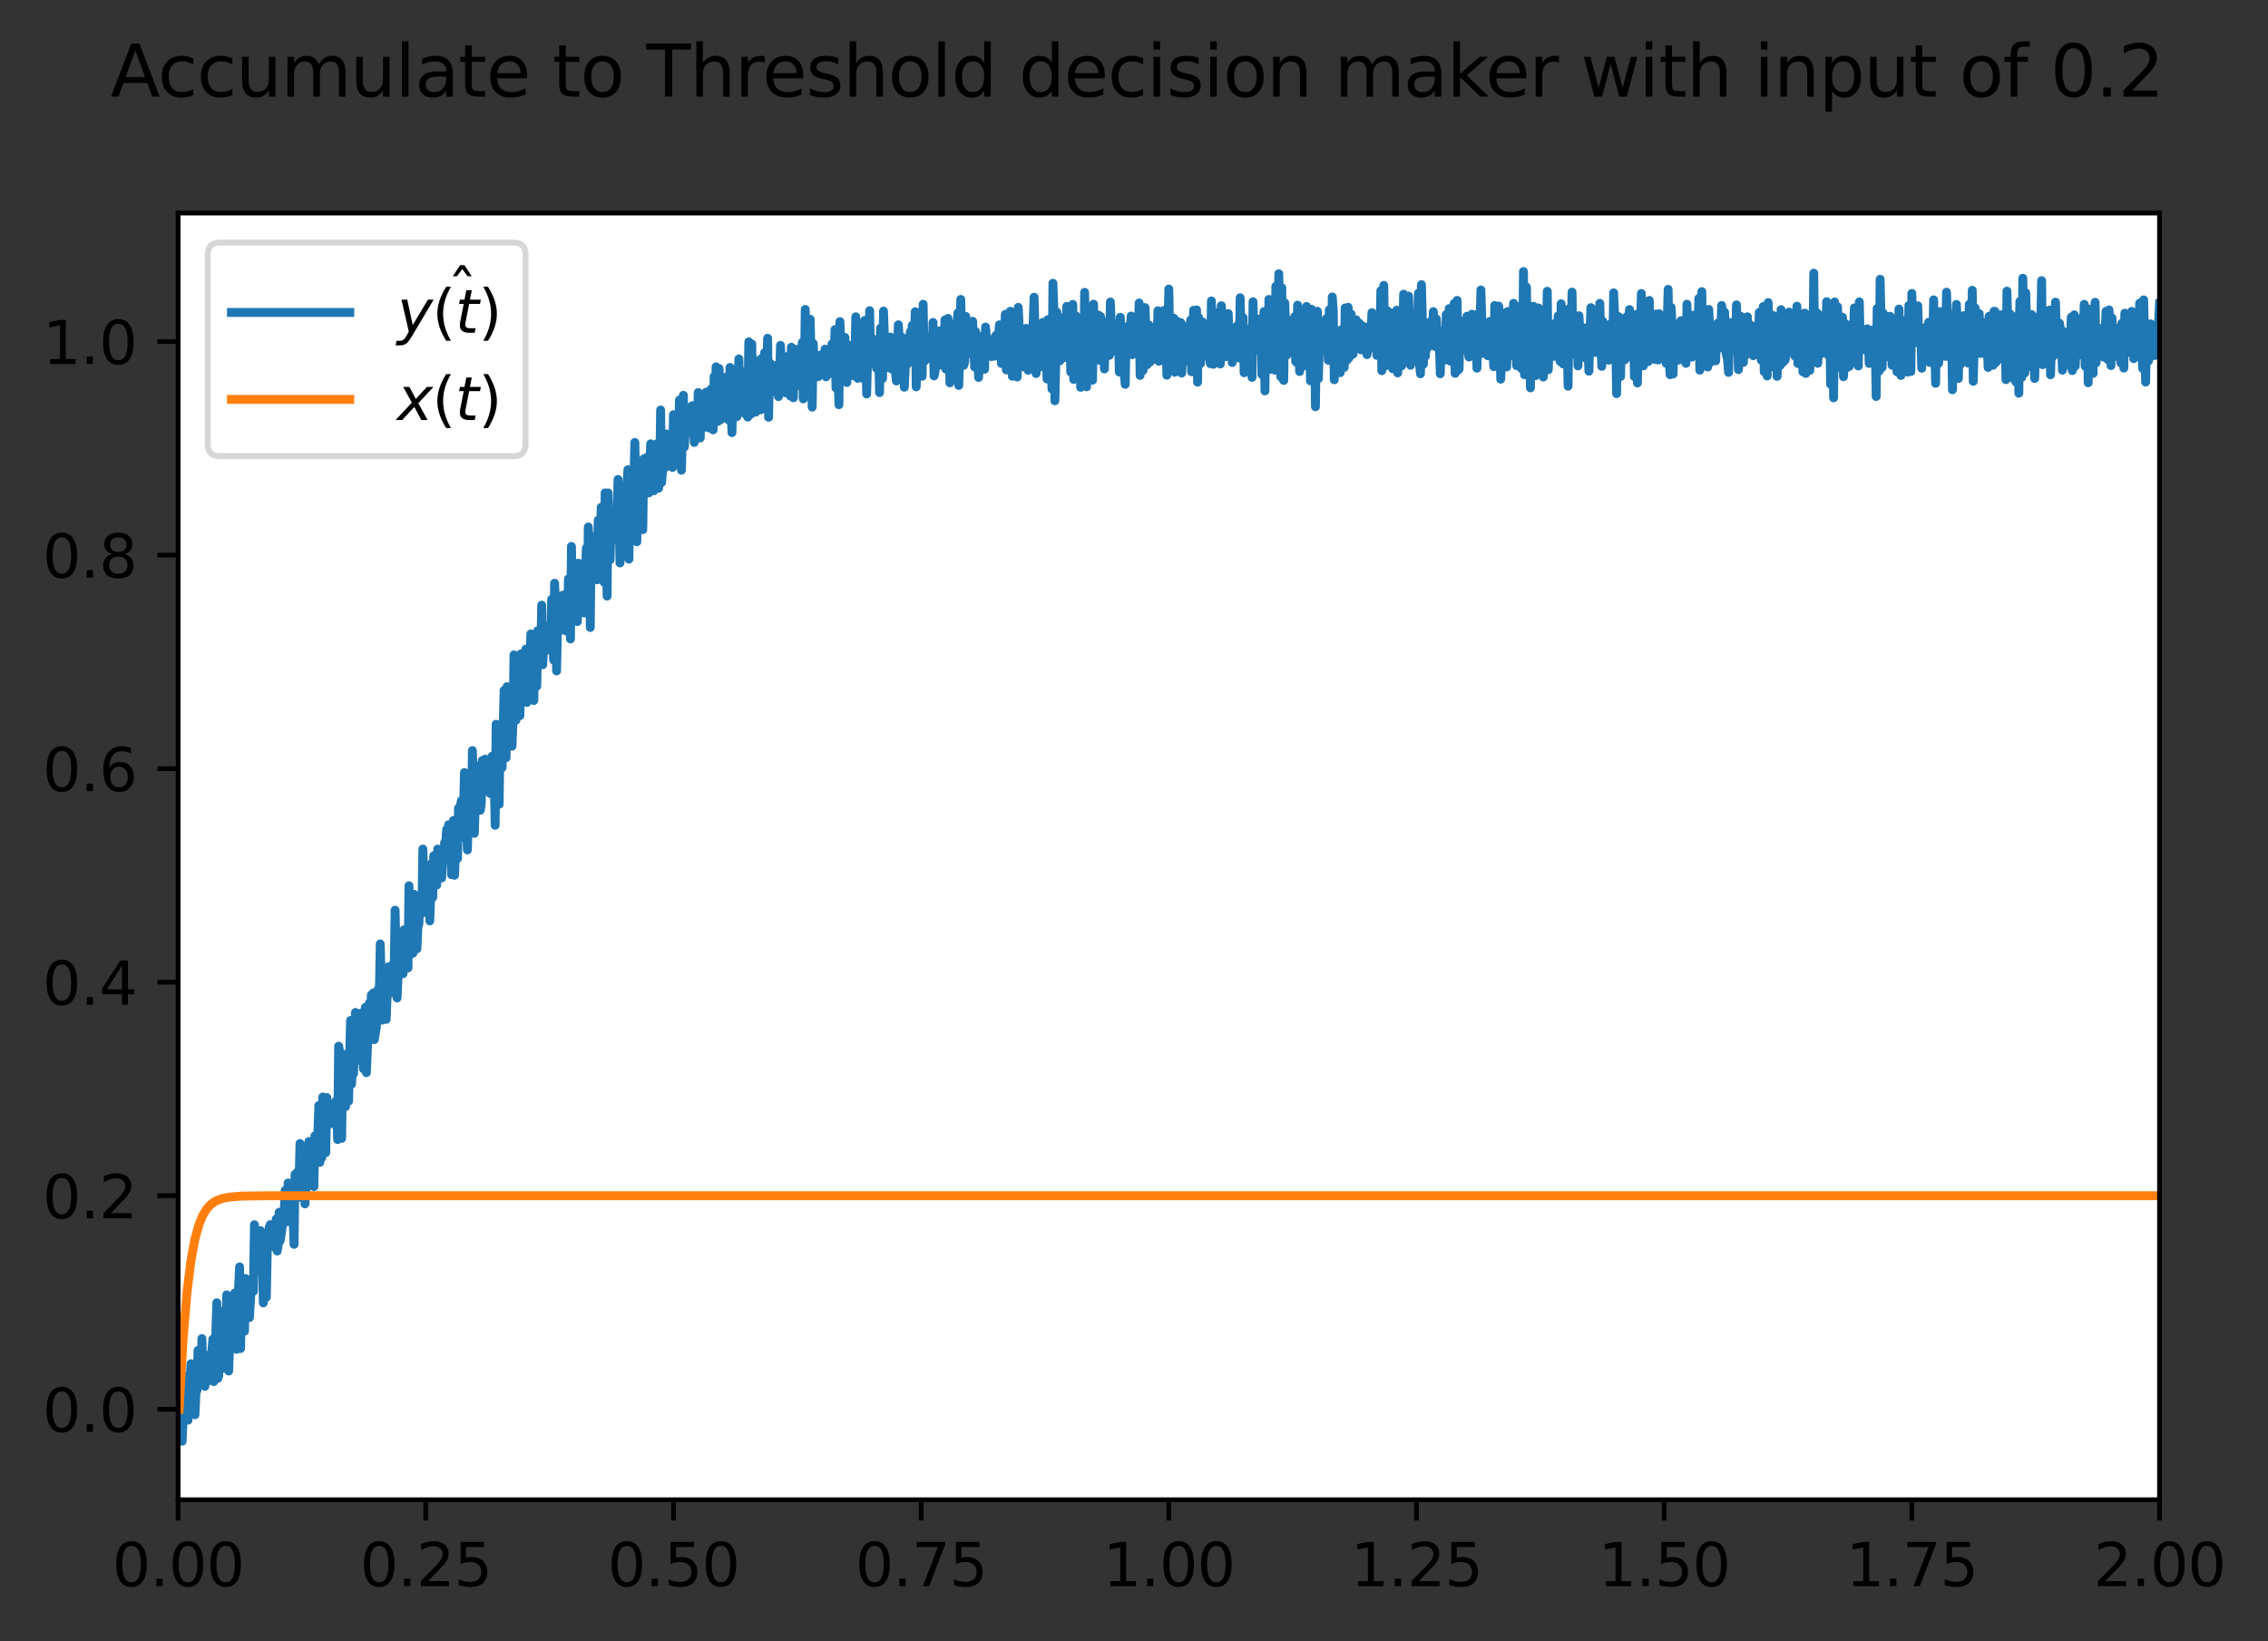 <?xml version="1.0" encoding="utf-8" standalone="no"?>
<!DOCTYPE svg PUBLIC "-//W3C//DTD SVG 1.1//EN"
  "http://www.w3.org/Graphics/SVG/1.1/DTD/svg11.dtd">
<svg xmlns:xlink="http://www.w3.org/1999/xlink" width="383.236pt" height="277.318pt" viewBox="0 0 383.236 277.318" xmlns="http://www.w3.org/2000/svg" version="1.1">
 <rect x="0" y="0" width="383.236" height="277.318" fill="#333333" stroke="none"/>
 <defs>
  <style type="text/css">*{stroke-linejoin: round; stroke-linecap: butt}</style>
 </defs>
 <g id="figure_1">
  <g id="patch_1">
   <path d="M 0 277.318 
L 383.236 277.318 
L 383.236 0 
L 0 0 
L 0 277.318 
z
" style="fill: none"/>
  </g>
  <g id="axes_1">
   <g id="patch_2">
    <path d="M 30.103 253.44 
L 364.903 253.44 
L 364.903 36 
L 30.103 36 
z
" style="fill: #ffffff"/>
   </g>
   <g id="matplotlib.axis_1">
    <g id="xtick_1">
     <g id="line2d_1">
      <defs>
       <path id="mba3df9404a" d="M 0 0 
L 0 3.5 
" style="stroke: #000000; stroke-width: 0.8"/>
      </defs>
      <g>
       <use xlink:href="#mba3df9404a" x="30.103" y="253.44" style="stroke: #000000; stroke-width: 0.8"/>
      </g>
     </g>
     <g id="text_1">
      <!-- 0.00 -->
      <g transform="translate(18.97 268.038) scale(0.1 -0.1)">
       <defs>
        <path id="DejaVuSans-30" d="M 2034 4250 
Q 1547 4250 1301 3770 
Q 1056 3291 1056 2328 
Q 1056 1369 1301 889 
Q 1547 409 2034 409 
Q 2525 409 2770 889 
Q 3016 1369 3016 2328 
Q 3016 3291 2770 3770 
Q 2525 4250 2034 4250 
z
M 2034 4750 
Q 2819 4750 3233 4129 
Q 3647 3509 3647 2328 
Q 3647 1150 3233 529 
Q 2819 -91 2034 -91 
Q 1250 -91 836 529 
Q 422 1150 422 2328 
Q 422 3509 836 4129 
Q 1250 4750 2034 4750 
z
" transform="scale(0.016)"/>
        <path id="DejaVuSans-2e" d="M 684 794 
L 1344 794 
L 1344 0 
L 684 0 
L 684 794 
z
" transform="scale(0.016)"/>
       </defs>
       <use xlink:href="#DejaVuSans-30"/>
       <use xlink:href="#DejaVuSans-2e" x="63.623"/>
       <use xlink:href="#DejaVuSans-30" x="95.41"/>
       <use xlink:href="#DejaVuSans-30" x="159.033"/>
      </g>
     </g>
    </g>
    <g id="xtick_2">
     <g id="line2d_2">
      <g>
       <use xlink:href="#mba3df9404a" x="71.953" y="253.44" style="stroke: #000000; stroke-width: 0.8"/>
      </g>
     </g>
     <g id="text_2">
      <!-- 0.25 -->
      <g transform="translate(60.82 268.038) scale(0.1 -0.1)">
       <defs>
        <path id="DejaVuSans-32" d="M 1228 531 
L 3431 531 
L 3431 0 
L 469 0 
L 469 531 
Q 828 903 1448 1529 
Q 2069 2156 2228 2338 
Q 2531 2678 2651 2914 
Q 2772 3150 2772 3378 
Q 2772 3750 2511 3984 
Q 2250 4219 1831 4219 
Q 1534 4219 1204 4116 
Q 875 4013 500 3803 
L 500 4441 
Q 881 4594 1212 4672 
Q 1544 4750 1819 4750 
Q 2544 4750 2975 4387 
Q 3406 4025 3406 3419 
Q 3406 3131 3298 2873 
Q 3191 2616 2906 2266 
Q 2828 2175 2409 1742 
Q 1991 1309 1228 531 
z
" transform="scale(0.016)"/>
        <path id="DejaVuSans-35" d="M 691 4666 
L 3169 4666 
L 3169 4134 
L 1269 4134 
L 1269 2991 
Q 1406 3038 1543 3061 
Q 1681 3084 1819 3084 
Q 2600 3084 3056 2656 
Q 3513 2228 3513 1497 
Q 3513 744 3044 326 
Q 2575 -91 1722 -91 
Q 1428 -91 1123 -41 
Q 819 9 494 109 
L 494 744 
Q 775 591 1075 516 
Q 1375 441 1709 441 
Q 2250 441 2565 725 
Q 2881 1009 2881 1497 
Q 2881 1984 2565 2268 
Q 2250 2553 1709 2553 
Q 1456 2553 1204 2497 
Q 953 2441 691 2322 
L 691 4666 
z
" transform="scale(0.016)"/>
       </defs>
       <use xlink:href="#DejaVuSans-30"/>
       <use xlink:href="#DejaVuSans-2e" x="63.623"/>
       <use xlink:href="#DejaVuSans-32" x="95.41"/>
       <use xlink:href="#DejaVuSans-35" x="159.033"/>
      </g>
     </g>
    </g>
    <g id="xtick_3">
     <g id="line2d_3">
      <g>
       <use xlink:href="#mba3df9404a" x="113.803" y="253.44" style="stroke: #000000; stroke-width: 0.8"/>
      </g>
     </g>
     <g id="text_3">
      <!-- 0.50 -->
      <g transform="translate(102.67 268.038) scale(0.1 -0.1)">
       <use xlink:href="#DejaVuSans-30"/>
       <use xlink:href="#DejaVuSans-2e" x="63.623"/>
       <use xlink:href="#DejaVuSans-35" x="95.41"/>
       <use xlink:href="#DejaVuSans-30" x="159.033"/>
      </g>
     </g>
    </g>
    <g id="xtick_4">
     <g id="line2d_4">
      <g>
       <use xlink:href="#mba3df9404a" x="155.653" y="253.44" style="stroke: #000000; stroke-width: 0.8"/>
      </g>
     </g>
     <g id="text_4">
      <!-- 0.75 -->
      <g transform="translate(144.52 268.038) scale(0.1 -0.1)">
       <defs>
        <path id="DejaVuSans-37" d="M 525 4666 
L 3525 4666 
L 3525 4397 
L 1831 0 
L 1172 0 
L 2766 4134 
L 525 4134 
L 525 4666 
z
" transform="scale(0.016)"/>
       </defs>
       <use xlink:href="#DejaVuSans-30"/>
       <use xlink:href="#DejaVuSans-2e" x="63.623"/>
       <use xlink:href="#DejaVuSans-37" x="95.41"/>
       <use xlink:href="#DejaVuSans-35" x="159.033"/>
      </g>
     </g>
    </g>
    <g id="xtick_5">
     <g id="line2d_5">
      <g>
       <use xlink:href="#mba3df9404a" x="197.503" y="253.44" style="stroke: #000000; stroke-width: 0.8"/>
      </g>
     </g>
     <g id="text_5">
      <!-- 1.00 -->
      <g transform="translate(186.37 268.038) scale(0.1 -0.1)">
       <defs>
        <path id="DejaVuSans-31" d="M 794 531 
L 1825 531 
L 1825 4091 
L 703 3866 
L 703 4441 
L 1819 4666 
L 2450 4666 
L 2450 531 
L 3481 531 
L 3481 0 
L 794 0 
L 794 531 
z
" transform="scale(0.016)"/>
       </defs>
       <use xlink:href="#DejaVuSans-31"/>
       <use xlink:href="#DejaVuSans-2e" x="63.623"/>
       <use xlink:href="#DejaVuSans-30" x="95.41"/>
       <use xlink:href="#DejaVuSans-30" x="159.033"/>
      </g>
     </g>
    </g>
    <g id="xtick_6">
     <g id="line2d_6">
      <g>
       <use xlink:href="#mba3df9404a" x="239.353" y="253.44" style="stroke: #000000; stroke-width: 0.8"/>
      </g>
     </g>
     <g id="text_6">
      <!-- 1.25 -->
      <g transform="translate(228.22 268.038) scale(0.1 -0.1)">
       <use xlink:href="#DejaVuSans-31"/>
       <use xlink:href="#DejaVuSans-2e" x="63.623"/>
       <use xlink:href="#DejaVuSans-32" x="95.41"/>
       <use xlink:href="#DejaVuSans-35" x="159.033"/>
      </g>
     </g>
    </g>
    <g id="xtick_7">
     <g id="line2d_7">
      <g>
       <use xlink:href="#mba3df9404a" x="281.203" y="253.44" style="stroke: #000000; stroke-width: 0.8"/>
      </g>
     </g>
     <g id="text_7">
      <!-- 1.50 -->
      <g transform="translate(270.07 268.038) scale(0.1 -0.1)">
       <use xlink:href="#DejaVuSans-31"/>
       <use xlink:href="#DejaVuSans-2e" x="63.623"/>
       <use xlink:href="#DejaVuSans-35" x="95.41"/>
       <use xlink:href="#DejaVuSans-30" x="159.033"/>
      </g>
     </g>
    </g>
    <g id="xtick_8">
     <g id="line2d_8">
      <g>
       <use xlink:href="#mba3df9404a" x="323.053" y="253.44" style="stroke: #000000; stroke-width: 0.8"/>
      </g>
     </g>
     <g id="text_8">
      <!-- 1.75 -->
      <g transform="translate(311.92 268.038) scale(0.1 -0.1)">
       <use xlink:href="#DejaVuSans-31"/>
       <use xlink:href="#DejaVuSans-2e" x="63.623"/>
       <use xlink:href="#DejaVuSans-37" x="95.41"/>
       <use xlink:href="#DejaVuSans-35" x="159.033"/>
      </g>
     </g>
    </g>
    <g id="xtick_9">
     <g id="line2d_9">
      <g>
       <use xlink:href="#mba3df9404a" x="364.903" y="253.44" style="stroke: #000000; stroke-width: 0.8"/>
      </g>
     </g>
     <g id="text_9">
      <!-- 2.00 -->
      <g transform="translate(353.77 268.038) scale(0.1 -0.1)">
       <use xlink:href="#DejaVuSans-32"/>
       <use xlink:href="#DejaVuSans-2e" x="63.623"/>
       <use xlink:href="#DejaVuSans-30" x="95.41"/>
       <use xlink:href="#DejaVuSans-30" x="159.033"/>
      </g>
     </g>
    </g>
   </g>
   <g id="matplotlib.axis_2">
    <g id="ytick_1">
     <g id="line2d_10">
      <defs>
       <path id="m83f903ef52" d="M 0 0 
L -3.5 0 
" style="stroke: #000000; stroke-width: 0.8"/>
      </defs>
      <g>
       <use xlink:href="#m83f903ef52" x="30.103" y="238.149" style="stroke: #000000; stroke-width: 0.8"/>
      </g>
     </g>
     <g id="text_10">
      <!-- 0.0 -->
      <g transform="translate(7.2 241.948) scale(0.1 -0.1)">
       <use xlink:href="#DejaVuSans-30"/>
       <use xlink:href="#DejaVuSans-2e" x="63.623"/>
       <use xlink:href="#DejaVuSans-30" x="95.41"/>
      </g>
     </g>
    </g>
    <g id="ytick_2">
     <g id="line2d_11">
      <g>
       <use xlink:href="#m83f903ef52" x="30.103" y="202.064" style="stroke: #000000; stroke-width: 0.8"/>
      </g>
     </g>
     <g id="text_11">
      <!-- 0.2 -->
      <g transform="translate(7.2 205.863) scale(0.1 -0.1)">
       <use xlink:href="#DejaVuSans-30"/>
       <use xlink:href="#DejaVuSans-2e" x="63.623"/>
       <use xlink:href="#DejaVuSans-32" x="95.41"/>
      </g>
     </g>
    </g>
    <g id="ytick_3">
     <g id="line2d_12">
      <g>
       <use xlink:href="#m83f903ef52" x="30.103" y="165.979" style="stroke: #000000; stroke-width: 0.8"/>
      </g>
     </g>
     <g id="text_12">
      <!-- 0.4 -->
      <g transform="translate(7.2 169.778) scale(0.1 -0.1)">
       <defs>
        <path id="DejaVuSans-34" d="M 2419 4116 
L 825 1625 
L 2419 1625 
L 2419 4116 
z
M 2253 4666 
L 3047 4666 
L 3047 1625 
L 3713 1625 
L 3713 1100 
L 3047 1100 
L 3047 0 
L 2419 0 
L 2419 1100 
L 313 1100 
L 313 1709 
L 2253 4666 
z
" transform="scale(0.016)"/>
       </defs>
       <use xlink:href="#DejaVuSans-30"/>
       <use xlink:href="#DejaVuSans-2e" x="63.623"/>
       <use xlink:href="#DejaVuSans-34" x="95.41"/>
      </g>
     </g>
    </g>
    <g id="ytick_4">
     <g id="line2d_13">
      <g>
       <use xlink:href="#m83f903ef52" x="30.103" y="129.894" style="stroke: #000000; stroke-width: 0.8"/>
      </g>
     </g>
     <g id="text_13">
      <!-- 0.6 -->
      <g transform="translate(7.2 133.693) scale(0.1 -0.1)">
       <defs>
        <path id="DejaVuSans-36" d="M 2113 2584 
Q 1688 2584 1439 2293 
Q 1191 2003 1191 1497 
Q 1191 994 1439 701 
Q 1688 409 2113 409 
Q 2538 409 2786 701 
Q 3034 994 3034 1497 
Q 3034 2003 2786 2293 
Q 2538 2584 2113 2584 
z
M 3366 4563 
L 3366 3988 
Q 3128 4100 2886 4159 
Q 2644 4219 2406 4219 
Q 1781 4219 1451 3797 
Q 1122 3375 1075 2522 
Q 1259 2794 1537 2939 
Q 1816 3084 2150 3084 
Q 2853 3084 3261 2657 
Q 3669 2231 3669 1497 
Q 3669 778 3244 343 
Q 2819 -91 2113 -91 
Q 1303 -91 875 529 
Q 447 1150 447 2328 
Q 447 3434 972 4092 
Q 1497 4750 2381 4750 
Q 2619 4750 2861 4703 
Q 3103 4656 3366 4563 
z
" transform="scale(0.016)"/>
       </defs>
       <use xlink:href="#DejaVuSans-30"/>
       <use xlink:href="#DejaVuSans-2e" x="63.623"/>
       <use xlink:href="#DejaVuSans-36" x="95.41"/>
      </g>
     </g>
    </g>
    <g id="ytick_5">
     <g id="line2d_14">
      <g>
       <use xlink:href="#m83f903ef52" x="30.103" y="93.809" style="stroke: #000000; stroke-width: 0.8"/>
      </g>
     </g>
     <g id="text_14">
      <!-- 0.8 -->
      <g transform="translate(7.2 97.608) scale(0.1 -0.1)">
       <defs>
        <path id="DejaVuSans-38" d="M 2034 2216 
Q 1584 2216 1326 1975 
Q 1069 1734 1069 1313 
Q 1069 891 1326 650 
Q 1584 409 2034 409 
Q 2484 409 2743 651 
Q 3003 894 3003 1313 
Q 3003 1734 2745 1975 
Q 2488 2216 2034 2216 
z
M 1403 2484 
Q 997 2584 770 2862 
Q 544 3141 544 3541 
Q 544 4100 942 4425 
Q 1341 4750 2034 4750 
Q 2731 4750 3128 4425 
Q 3525 4100 3525 3541 
Q 3525 3141 3298 2862 
Q 3072 2584 2669 2484 
Q 3125 2378 3379 2068 
Q 3634 1759 3634 1313 
Q 3634 634 3220 271 
Q 2806 -91 2034 -91 
Q 1263 -91 848 271 
Q 434 634 434 1313 
Q 434 1759 690 2068 
Q 947 2378 1403 2484 
z
M 1172 3481 
Q 1172 3119 1398 2916 
Q 1625 2713 2034 2713 
Q 2441 2713 2670 2916 
Q 2900 3119 2900 3481 
Q 2900 3844 2670 4047 
Q 2441 4250 2034 4250 
Q 1625 4250 1398 4047 
Q 1172 3844 1172 3481 
z
" transform="scale(0.016)"/>
       </defs>
       <use xlink:href="#DejaVuSans-30"/>
       <use xlink:href="#DejaVuSans-2e" x="63.623"/>
       <use xlink:href="#DejaVuSans-38" x="95.41"/>
      </g>
     </g>
    </g>
    <g id="ytick_6">
     <g id="line2d_15">
      <g>
       <use xlink:href="#m83f903ef52" x="30.103" y="57.723" style="stroke: #000000; stroke-width: 0.8"/>
      </g>
     </g>
     <g id="text_15">
      <!-- 1.0 -->
      <g transform="translate(7.2 61.523) scale(0.1 -0.1)">
       <use xlink:href="#DejaVuSans-31"/>
       <use xlink:href="#DejaVuSans-2e" x="63.623"/>
       <use xlink:href="#DejaVuSans-30" x="95.41"/>
      </g>
     </g>
    </g>
   </g>
   <g id="line2d_16">
    <path d="M 30.271 238.149 
L 30.438 230.22 
L 30.773 243.556 
L 31.275 232.522 
L 31.442 235.217 
L 31.61 233.698 
L 31.777 239.996 
L 31.945 233.113 
L 32.112 233.191 
L 32.279 230.45 
L 32.447 238.22 
L 32.614 237.839 
L 32.782 234.266 
L 32.949 239.078 
L 33.116 235.108 
L 33.284 234.982 
L 33.451 228.201 
L 33.619 231.346 
L 33.786 230.239 
L 33.953 232.089 
L 34.121 226.198 
L 34.288 233.321 
L 34.456 229.395 
L 34.623 234.271 
L 34.958 229.052 
L 35.125 229.704 
L 35.293 232.851 
L 35.46 233.294 
L 35.795 228.406 
L 35.962 226.311 
L 36.13 233.475 
L 36.297 230.128 
L 36.632 220.149 
L 36.799 232.949 
L 36.967 232.464 
L 37.134 224.668 
L 37.301 224.875 
L 37.469 230.283 
L 37.636 231.216 
L 37.804 223.712 
L 37.971 221.416 
L 38.138 227.154 
L 38.306 218.815 
L 38.473 219.963 
L 38.641 231.688 
L 38.808 226.933 
L 38.975 225.565 
L 39.143 221.315 
L 39.31 221.747 
L 39.645 218.515 
L 39.812 221.015 
L 39.98 228.022 
L 40.315 217.575 
L 40.482 214.085 
L 40.649 227.888 
L 40.817 219.061 
L 40.984 218.439 
L 41.152 220.314 
L 41.319 224.954 
L 41.486 216.055 
L 41.654 221.01 
L 41.821 219.871 
L 41.989 216.736 
L 42.156 222.652 
L 42.491 216.881 
L 42.658 218.331 
L 42.826 218.209 
L 42.993 206.963 
L 43.16 213.137 
L 43.328 211.42 
L 43.495 213.474 
L 43.663 208.051 
L 43.83 214.779 
L 43.997 207.957 
L 44.332 211.846 
L 44.5 220.173 
L 44.667 213.729 
L 44.834 218.13 
L 45.002 219.235 
L 45.169 211.105 
L 45.504 207.332 
L 45.671 206.947 
L 45.839 207.879 
L 46.006 209.515 
L 46.174 207.896 
L 46.341 210.734 
L 46.676 206.005 
L 46.843 211.407 
L 47.011 210.339 
L 47.178 204.86 
L 47.345 209.68 
L 48.015 205.005 
L 48.182 201.165 
L 48.35 206.449 
L 48.517 206.461 
L 48.685 199.911 
L 49.019 204.396 
L 49.187 201.187 
L 49.354 200.936 
L 49.689 210.282 
L 49.856 198.463 
L 50.024 201.551 
L 50.191 198.141 
L 50.359 200.593 
L 50.526 199.776 
L 50.693 193.245 
L 50.861 202.358 
L 51.196 194.563 
L 51.363 197.278 
L 51.53 203.444 
L 51.698 200.751 
L 51.865 200.137 
L 52.2 192.896 
L 52.367 199.79 
L 52.535 196.292 
L 52.702 195.651 
L 53.037 200.529 
L 53.204 191.951 
L 53.372 192.56 
L 53.539 196.366 
L 53.874 186.83 
L 54.041 196.431 
L 54.209 195.087 
L 54.376 195.644 
L 54.544 185.375 
L 54.711 187.458 
L 55.046 194.779 
L 55.213 185.475 
L 55.548 190.029 
L 55.883 186.733 
L 56.05 189.793 
L 56.218 188.223 
L 56.385 189.872 
L 56.552 188.946 
L 56.72 186.105 
L 56.887 187.844 
L 57.055 192.583 
L 57.222 176.796 
L 57.389 177.634 
L 57.724 192.383 
L 57.892 181.652 
L 58.059 181.726 
L 58.226 181.279 
L 58.394 187.009 
L 58.729 178.027 
L 58.896 186.091 
L 59.231 172.442 
L 59.398 183.224 
L 59.566 180.623 
L 59.733 181.464 
L 60.068 171.09 
L 60.235 179.015 
L 60.403 179.141 
L 60.57 171.704 
L 60.905 179.266 
L 61.072 171.174 
L 61.24 172.859 
L 61.407 180.61 
L 61.742 170.225 
L 61.909 181.264 
L 62.411 169.51 
L 62.579 172.698 
L 62.746 168.127 
L 62.914 171.026 
L 63.081 167.795 
L 63.248 175.695 
L 63.583 173.683 
L 63.918 167.116 
L 64.085 168.554 
L 64.253 159.514 
L 64.588 172.394 
L 64.755 171.401 
L 64.922 165.064 
L 65.09 166.643 
L 65.257 172.266 
L 65.592 163.404 
L 65.759 163.564 
L 65.927 164.082 
L 66.094 167.807 
L 66.262 163.088 
L 66.596 164.969 
L 66.764 153.818 
L 67.099 168.643 
L 67.433 161.04 
L 67.601 163.164 
L 67.768 161.917 
L 68.103 164.548 
L 68.27 157.13 
L 68.605 163.394 
L 68.773 159.282 
L 68.94 163.574 
L 69.107 149.675 
L 69.275 156.728 
L 69.61 161.137 
L 69.777 161.085 
L 69.944 151.116 
L 70.447 160.35 
L 70.614 156.648 
L 70.781 156.175 
L 70.949 151.684 
L 71.284 154.345 
L 71.451 143.485 
L 71.786 152.82 
L 71.953 152.166 
L 72.121 146.499 
L 72.288 149.534 
L 72.455 149.146 
L 72.623 155.618 
L 72.958 145.902 
L 73.125 151.658 
L 73.292 144.602 
L 73.627 148.35 
L 73.795 149.573 
L 73.962 143.482 
L 74.129 147.633 
L 74.297 144.85 
L 74.464 147.748 
L 74.632 148.369 
L 74.799 143.863 
L 74.966 145.501 
L 75.134 142.375 
L 75.301 143.002 
L 75.469 140.177 
L 75.636 142.859 
L 75.803 139.371 
L 75.971 140.562 
L 76.138 142.773 
L 76.306 147.813 
L 76.473 145.751 
L 76.64 138.633 
L 76.808 147.912 
L 77.143 139.444 
L 77.31 145.079 
L 77.477 136.56 
L 77.645 141.675 
L 77.812 136.029 
L 77.98 135.274 
L 78.147 139.742 
L 78.314 137.251 
L 78.482 130.549 
L 78.984 143.634 
L 79.319 131.371 
L 79.654 140.203 
L 79.821 126.841 
L 79.988 131.746 
L 80.156 140.822 
L 80.491 129.46 
L 80.658 134.362 
L 80.825 129.994 
L 80.993 131.565 
L 81.16 136.923 
L 81.328 135.692 
L 81.495 128.523 
L 81.662 132.314 
L 81.83 132.531 
L 81.997 128.285 
L 82.165 132.098 
L 82.332 130.282 
L 82.499 131.467 
L 82.667 130.176 
L 82.834 134.094 
L 83.169 127.779 
L 83.336 127.987 
L 83.504 131.033 
L 83.671 139.468 
L 83.839 122.389 
L 84.173 129.349 
L 84.341 135.917 
L 84.508 124.195 
L 84.843 129.716 
L 85.178 116.671 
L 85.345 120.804 
L 85.513 128.05 
L 85.68 116.031 
L 86.015 124.905 
L 86.182 120.662 
L 86.35 119.589 
L 86.517 126.099 
L 86.684 121.926 
L 86.852 110.668 
L 87.019 114.106 
L 87.187 121.711 
L 87.689 119.136 
L 87.856 120.931 
L 88.024 110.501 
L 88.191 112.085 
L 88.526 117.852 
L 88.861 109.693 
L 89.028 118.704 
L 89.363 111.04 
L 89.53 112.468 
L 89.698 107.13 
L 89.865 109.529 
L 90.2 118.382 
L 90.367 110.894 
L 90.535 115.489 
L 90.702 115.95 
L 90.869 106.569 
L 91.204 111.367 
L 91.372 110.061 
L 91.539 102.262 
L 91.706 112.339 
L 92.041 105.775 
L 92.209 106.591 
L 92.376 109.038 
L 92.543 107.502 
L 92.711 108.718 
L 92.878 107.55 
L 93.046 109.932 
L 93.213 101.28 
L 93.548 111.539 
L 93.715 98.556 
L 93.883 103.058 
L 94.05 113.38 
L 94.217 105.193 
L 94.385 103.584 
L 94.552 105.045 
L 94.72 104.526 
L 94.887 100.801 
L 95.054 100.592 
L 95.222 106.481 
L 95.557 100.464 
L 95.724 106.638 
L 95.891 105.398 
L 96.059 97.82 
L 96.394 107.969 
L 96.561 92.337 
L 96.728 100.467 
L 96.896 101.989 
L 97.063 98.102 
L 97.231 97.393 
L 97.398 104.763 
L 97.565 105.036 
L 97.733 95.171 
L 97.9 102.938 
L 98.235 95.311 
L 98.402 99.988 
L 98.57 95.687 
L 98.737 103.579 
L 99.072 92.642 
L 99.239 102.657 
L 99.407 89.053 
L 99.574 92.883 
L 99.742 106.035 
L 99.909 90.619 
L 100.076 97.357 
L 100.244 93.792 
L 100.411 97.92 
L 100.579 97.878 
L 100.746 94.222 
L 100.913 97.988 
L 101.081 87.903 
L 101.248 87.823 
L 101.416 95.069 
L 101.583 85.738 
L 101.75 89.181 
L 101.918 96.969 
L 102.085 98.405 
L 102.253 83.291 
L 102.587 100.733 
L 102.755 83.296 
L 103.09 94.585 
L 103.257 88.337 
L 103.424 88.719 
L 103.592 88.822 
L 103.759 91.204 
L 104.094 87.75 
L 104.261 88.886 
L 104.429 81.026 
L 104.596 85.153 
L 104.764 95.139 
L 105.098 82.833 
L 105.266 91.025 
L 105.433 82.584 
L 105.601 83.882 
L 105.768 92.219 
L 105.935 81.854 
L 106.103 79.377 
L 106.27 94.486 
L 106.438 82.489 
L 106.605 80.771 
L 106.94 87.947 
L 107.275 74.772 
L 107.609 91.558 
L 107.777 78.901 
L 107.944 84.975 
L 108.112 84.622 
L 108.279 78.708 
L 108.446 80.353 
L 108.614 89.509 
L 108.781 77.525 
L 108.949 79.932 
L 109.116 79.26 
L 109.283 77.311 
L 109.451 79.553 
L 109.618 83.298 
L 109.953 74.992 
L 110.12 82.228 
L 110.288 81.161 
L 110.455 82.943 
L 110.623 77.567 
L 110.79 78.495 
L 110.957 75.009 
L 111.125 77.403 
L 111.292 82.501 
L 111.46 80.567 
L 111.627 69.284 
L 111.794 81.545 
L 112.129 77.455 
L 112.297 79.005 
L 112.464 78.977 
L 112.631 73.339 
L 112.799 74.925 
L 112.966 75.345 
L 113.134 76.333 
L 113.301 73.452 
L 113.468 75.463 
L 113.636 78.991 
L 113.803 70.083 
L 113.971 74.258 
L 114.305 72.875 
L 114.473 75.605 
L 114.64 75.408 
L 114.808 67.602 
L 115.142 79.459 
L 115.477 66.802 
L 115.645 75.531 
L 115.979 68.825 
L 116.147 72.087 
L 116.314 70.337 
L 116.482 70.297 
L 116.649 71.501 
L 116.816 71.354 
L 116.984 68.558 
L 117.319 74.767 
L 117.486 72.126 
L 117.653 72.375 
L 117.821 71.356 
L 117.988 66.334 
L 118.323 74.011 
L 118.49 67.525 
L 118.658 67.638 
L 118.825 69.093 
L 118.993 68 
L 119.16 72.195 
L 119.327 66.265 
L 119.495 68.884 
L 119.662 67.562 
L 119.83 72.327 
L 119.997 71.748 
L 120.164 65.75 
L 120.332 72.042 
L 120.499 72.638 
L 120.667 63.646 
L 120.834 69.889 
L 121.001 61.983 
L 121.169 70.065 
L 121.336 71.21 
L 121.504 62.267 
L 121.838 70.886 
L 122.006 63.803 
L 122.173 70.262 
L 122.843 63.66 
L 123.178 71.012 
L 123.345 62.089 
L 123.68 73.105 
L 123.847 66.984 
L 124.182 69.808 
L 124.349 64.093 
L 124.517 70.421 
L 124.852 60.65 
L 125.019 68.958 
L 125.186 66.897 
L 125.354 62.774 
L 125.521 68.159 
L 125.689 64.862 
L 125.856 69.906 
L 126.023 64.749 
L 126.358 70.485 
L 126.526 57.769 
L 126.693 68.178 
L 126.86 70 
L 127.028 58.118 
L 127.195 69.526 
L 127.363 66.634 
L 127.53 60.844 
L 127.697 69.652 
L 127.865 63.364 
L 128.032 67.426 
L 128.2 64.485 
L 128.367 64.257 
L 128.534 69.259 
L 128.702 60.566 
L 128.869 61.283 
L 129.037 68.997 
L 129.204 59.587 
L 129.371 65.739 
L 129.539 63.048 
L 129.706 57.156 
L 129.874 70.517 
L 130.041 61.732 
L 130.208 61.438 
L 130.376 63.205 
L 130.543 66.232 
L 130.711 64.954 
L 130.878 61.925 
L 131.045 65.549 
L 131.38 61.665 
L 131.548 67.031 
L 131.715 64.658 
L 131.882 58.361 
L 132.217 65.492 
L 132.385 60.837 
L 132.552 65.598 
L 132.719 66.371 
L 132.887 60.382 
L 133.054 63.952 
L 133.222 60.157 
L 133.389 60.466 
L 133.556 66.93 
L 133.724 58.678 
L 133.891 61.045 
L 134.059 67.219 
L 134.226 59.363 
L 134.561 65.236 
L 134.728 59.02 
L 134.896 62.92 
L 135.063 63.8 
L 135.23 62.291 
L 135.398 65.208 
L 135.565 57.878 
L 135.733 67.412 
L 135.9 64.644 
L 136.067 52.288 
L 136.235 61.539 
L 136.57 65.563 
L 136.737 62.16 
L 136.904 53.948 
L 137.239 68.8 
L 137.407 58.042 
L 137.741 63.608 
L 137.909 60.647 
L 138.244 63.671 
L 138.411 62.964 
L 138.746 59.949 
L 139.081 62.693 
L 139.248 61.613 
L 139.415 59.002 
L 139.583 63.68 
L 139.75 59.291 
L 139.918 63.286 
L 140.085 59.531 
L 140.42 61.553 
L 140.587 58.126 
L 140.922 63.02 
L 141.089 55.693 
L 141.257 65.554 
L 141.424 57.282 
L 141.759 68.392 
L 141.926 54.348 
L 142.261 62.026 
L 142.429 61.132 
L 142.596 62.419 
L 142.763 57.013 
L 143.098 64.644 
L 143.433 58.347 
L 143.768 61.242 
L 143.935 59.921 
L 144.27 63.506 
L 144.437 61.599 
L 144.605 53.532 
L 144.94 63.935 
L 145.274 55.977 
L 145.442 61.599 
L 145.944 64.01 
L 146.111 54.141 
L 146.279 58.515 
L 146.446 66.575 
L 146.614 59.847 
L 146.781 61.208 
L 146.948 52.499 
L 147.116 60.718 
L 147.283 61.359 
L 147.451 60.218 
L 147.618 57.331 
L 147.785 57.799 
L 147.953 59.408 
L 148.12 62.265 
L 148.455 58.174 
L 148.622 66.348 
L 148.79 55.453 
L 149.125 63.974 
L 149.292 52.571 
L 149.627 62.21 
L 149.794 61.271 
L 150.129 58.479 
L 150.464 56.955 
L 150.631 62.337 
L 150.799 61.687 
L 150.966 59.681 
L 151.468 64.378 
L 151.803 54.884 
L 152.138 60.212 
L 152.305 61.159 
L 152.473 57.037 
L 152.807 65.436 
L 153.142 58.704 
L 153.31 61.543 
L 153.477 59.542 
L 153.644 59.107 
L 153.812 56.069 
L 153.979 59.322 
L 154.147 54.975 
L 154.314 59.854 
L 154.481 59.772 
L 154.649 52.672 
L 154.816 65.378 
L 155.151 53.3 
L 155.318 62.604 
L 155.486 57.583 
L 155.821 63.586 
L 155.988 51.415 
L 156.155 60.622 
L 156.323 60.936 
L 156.49 57.655 
L 156.658 56.894 
L 156.825 59.771 
L 156.992 57.827 
L 157.16 58.488 
L 157.327 60.521 
L 157.495 59.772 
L 157.662 54.486 
L 157.829 63.524 
L 157.997 62.836 
L 158.164 59.045 
L 158.332 57.801 
L 158.499 61.614 
L 158.666 56.851 
L 158.834 55.895 
L 159.001 61.694 
L 159.169 56.11 
L 159.503 61.089 
L 159.671 54.063 
L 159.838 62.38 
L 160.006 61.922 
L 160.173 53.8 
L 160.34 55.153 
L 160.508 64.698 
L 160.843 54.888 
L 161.01 59.226 
L 161.177 58.877 
L 161.512 63.582 
L 161.68 55.551 
L 161.847 52.895 
L 162.014 65.136 
L 162.349 50.595 
L 162.517 60.307 
L 162.684 60.11 
L 162.851 61.738 
L 163.019 61.081 
L 163.186 53.458 
L 163.521 58.666 
L 163.688 56.061 
L 163.856 59.788 
L 164.023 58.301 
L 164.191 58.526 
L 164.358 54.291 
L 164.693 62.013 
L 164.86 56.041 
L 165.195 59.752 
L 165.362 63.787 
L 165.53 57.623 
L 165.697 56.966 
L 165.865 60.103 
L 166.032 59.596 
L 166.199 56.699 
L 166.367 62.405 
L 166.534 55.263 
L 166.702 57.553 
L 167.036 59.338 
L 167.204 57.388 
L 167.371 58.207 
L 167.539 60.258 
L 167.706 58.358 
L 167.873 58.553 
L 168.041 60.192 
L 168.208 56.792 
L 168.376 56.612 
L 168.543 59.66 
L 168.878 54.887 
L 169.213 61.423 
L 169.38 55.469 
L 169.547 60.324 
L 169.882 53.112 
L 170.05 62.52 
L 170.217 60.489 
L 170.384 53.683 
L 170.552 62.072 
L 170.719 52.601 
L 171.054 63.576 
L 171.389 54.803 
L 171.724 58.755 
L 171.891 63.711 
L 172.058 51.938 
L 172.393 58.874 
L 172.561 55.512 
L 172.728 60.079 
L 172.895 59.581 
L 173.063 62.021 
L 173.398 55.49 
L 173.565 61.126 
L 173.732 62.568 
L 173.9 56.296 
L 174.067 57.822 
L 174.235 57.659 
L 174.402 59.143 
L 174.737 50.225 
L 175.072 63.128 
L 175.239 54.847 
L 175.574 62.093 
L 175.909 54.909 
L 176.076 61.969 
L 176.243 54.465 
L 176.411 59.273 
L 176.578 54.433 
L 176.746 54.999 
L 176.913 64.048 
L 177.08 54.01 
L 177.248 54.297 
L 177.415 62.323 
L 177.583 58.602 
L 177.75 65.737 
L 177.917 47.869 
L 178.085 52.615 
L 178.252 67.728 
L 178.587 52.77 
L 178.754 59.087 
L 178.922 55.935 
L 179.089 60.97 
L 179.257 53.71 
L 179.424 57.029 
L 179.591 56.012 
L 179.759 57.291 
L 179.926 60.438 
L 180.094 58.55 
L 180.261 51.775 
L 180.428 59.842 
L 180.596 54.527 
L 180.763 55.638 
L 180.931 62.864 
L 181.098 52.494 
L 181.265 51.433 
L 181.433 64.117 
L 181.6 62.303 
L 181.768 53.336 
L 181.935 61.911 
L 182.102 61.458 
L 182.437 54.369 
L 182.605 65.458 
L 182.772 54.236 
L 183.107 64.151 
L 183.274 49.404 
L 183.609 65.366 
L 183.776 57.041 
L 183.944 56.958 
L 184.111 63.178 
L 184.279 53.826 
L 184.446 55.788 
L 184.613 64.247 
L 184.781 51.4 
L 184.948 60.7 
L 185.116 58.265 
L 185.283 57.569 
L 185.618 53.254 
L 185.785 60.88 
L 185.953 53.465 
L 186.12 58.327 
L 186.287 57.383 
L 186.455 54.806 
L 186.622 62.352 
L 186.79 54.431 
L 186.957 55.603 
L 187.124 59.237 
L 187.459 60.055 
L 187.627 51.034 
L 187.961 59.392 
L 188.129 59.029 
L 188.296 55.724 
L 188.464 56.183 
L 188.631 59.31 
L 188.966 54.604 
L 189.133 62.87 
L 189.301 53.613 
L 189.468 59.587 
L 189.635 58.81 
L 189.803 55.241 
L 189.97 63.298 
L 190.138 64.957 
L 190.305 55.219 
L 190.472 57.927 
L 190.807 58.722 
L 191.142 53.405 
L 191.309 59.938 
L 191.477 56.195 
L 191.644 56.155 
L 191.812 59.037 
L 191.979 56.272 
L 192.314 57.687 
L 192.481 51.203 
L 192.649 63.443 
L 192.816 56.106 
L 192.983 54.931 
L 193.151 62.594 
L 193.318 60.26 
L 193.486 51.973 
L 193.82 61.65 
L 193.988 55.113 
L 194.155 54.937 
L 194.323 61.187 
L 194.49 57.31 
L 194.657 60.863 
L 194.825 57.974 
L 194.992 59.308 
L 195.16 56.701 
L 195.327 57.261 
L 195.494 58.528 
L 195.662 52.508 
L 195.829 61.053 
L 195.997 59.557 
L 196.164 54.726 
L 196.499 59.428 
L 196.666 52.474 
L 196.834 57.678 
L 197.001 53.811 
L 197.168 63.404 
L 197.503 48.846 
L 197.671 59.431 
L 198.005 61.364 
L 198.34 53.769 
L 198.508 62.911 
L 198.842 54.25 
L 199.177 61.345 
L 199.512 54.502 
L 199.679 63.044 
L 200.014 55.092 
L 200.182 56.518 
L 200.349 61.012 
L 200.516 56.082 
L 200.684 58.777 
L 200.851 58.713 
L 201.186 54.108 
L 201.353 62.817 
L 201.688 52.431 
L 201.856 59.654 
L 202.023 53.215 
L 202.19 52.371 
L 202.358 64.577 
L 202.525 53.636 
L 202.693 55.014 
L 202.86 61.422 
L 203.195 54.388 
L 203.362 58.941 
L 203.53 59.809 
L 203.697 55.314 
L 204.032 58.191 
L 204.199 55.567 
L 204.367 60.431 
L 204.534 61.467 
L 204.701 50.856 
L 205.036 61.561 
L 205.204 56.467 
L 205.538 61.238 
L 205.873 52.805 
L 206.041 60.259 
L 206.208 61.513 
L 206.375 51.658 
L 206.543 53.791 
L 206.878 60.201 
L 207.045 60.284 
L 207.212 56.267 
L 207.38 57.499 
L 207.547 52.996 
L 207.715 59.958 
L 208.049 55.755 
L 208.217 61.266 
L 208.552 56.863 
L 208.719 58.134 
L 209.054 55.035 
L 209.389 60.5 
L 209.556 50.321 
L 209.723 57.103 
L 209.891 57.328 
L 210.058 53.661 
L 210.226 62.99 
L 210.393 56.893 
L 210.56 60.771 
L 210.728 57.908 
L 210.895 58.043 
L 211.063 59.884 
L 211.23 55.629 
L 211.397 55.414 
L 211.565 63.774 
L 211.732 50.994 
L 211.9 56.93 
L 212.067 54.383 
L 212.402 59.199 
L 212.569 53.938 
L 212.737 59.057 
L 212.904 53.927 
L 213.071 53.913 
L 213.239 63.298 
L 213.574 52.658 
L 213.741 66.065 
L 213.908 52.897 
L 214.243 60.829 
L 214.411 50.597 
L 214.578 62.441 
L 214.745 54.677 
L 214.913 55.062 
L 215.08 59.429 
L 215.248 53.867 
L 215.415 62.541 
L 215.582 48.392 
L 215.75 59.612 
L 215.917 62.264 
L 216.085 46.256 
L 216.252 60.635 
L 216.419 63.663 
L 216.587 48.621 
L 216.754 64.014 
L 216.922 64.292 
L 217.089 51.175 
L 217.424 60.021 
L 217.591 54.081 
L 218.261 59.509 
L 218.428 58.764 
L 218.596 54.704 
L 218.763 53.515 
L 218.93 61.073 
L 219.098 61.246 
L 219.265 51.57 
L 219.433 54.686 
L 219.6 62.783 
L 219.767 52.76 
L 219.935 60.065 
L 220.102 61.931 
L 220.27 55.504 
L 220.437 58.558 
L 220.604 58.569 
L 220.772 51.787 
L 220.939 60.692 
L 221.107 53.281 
L 221.274 54.898 
L 221.441 64.361 
L 221.609 52.262 
L 221.776 57.796 
L 222.111 53.232 
L 222.278 68.735 
L 222.446 55.356 
L 222.613 52.599 
L 222.781 63.988 
L 222.948 57.69 
L 223.115 56.016 
L 223.283 56.56 
L 223.45 55.355 
L 223.618 55.93 
L 223.785 55.702 
L 223.952 58.536 
L 224.12 53.855 
L 224.455 60.896 
L 224.622 52.365 
L 224.957 60.032 
L 225.124 50.178 
L 225.292 52.677 
L 225.459 64.178 
L 225.626 57.065 
L 225.794 56.772 
L 225.961 58.79 
L 226.129 57.821 
L 226.296 59.084 
L 226.463 62.979 
L 226.631 55.751 
L 226.798 57.096 
L 227.133 62.104 
L 227.3 52.03 
L 227.635 60.852 
L 227.803 51.922 
L 227.97 60.462 
L 228.137 58.93 
L 228.305 53.07 
L 228.472 59.753 
L 228.64 59.839 
L 228.807 54.339 
L 228.974 58.157 
L 229.142 54.034 
L 229.309 57.95 
L 229.477 54.532 
L 229.644 54.573 
L 229.979 59.117 
L 230.146 55.05 
L 230.314 58.835 
L 230.481 58.298 
L 230.648 55.257 
L 230.983 59.927 
L 231.151 58.939 
L 231.318 56.887 
L 231.485 57.808 
L 231.653 56.976 
L 231.82 52.833 
L 232.155 58.803 
L 232.322 58.435 
L 232.49 53.368 
L 232.657 60.062 
L 232.825 55.011 
L 232.992 58.319 
L 233.159 58.174 
L 233.327 49.124 
L 233.494 62.645 
L 233.662 58.746 
L 233.829 48.221 
L 233.996 61.888 
L 234.331 52.468 
L 234.499 60.374 
L 234.666 52.688 
L 234.833 56.83 
L 235.001 56.857 
L 235.168 57.873 
L 235.336 62.32 
L 235.503 57.028 
L 235.67 59.314 
L 235.838 57.59 
L 236.005 52.418 
L 236.173 63.019 
L 236.507 54.358 
L 236.675 56.988 
L 236.842 61.839 
L 237.01 57.639 
L 237.177 49.716 
L 237.344 57.627 
L 237.512 58.135 
L 237.679 60.791 
L 237.847 58.514 
L 238.014 50.039 
L 238.349 61.727 
L 238.516 58.435 
L 238.684 58.611 
L 238.851 58.459 
L 239.018 55.799 
L 239.186 56.072 
L 239.353 59.758 
L 239.688 49.544 
L 239.855 61.384 
L 240.023 63.168 
L 240.19 48.101 
L 240.525 61.543 
L 240.692 55.29 
L 240.86 60.209 
L 241.027 57.309 
L 241.195 58.82 
L 241.362 56.353 
L 241.529 56.57 
L 241.697 54.369 
L 241.864 58.369 
L 242.032 57.966 
L 242.199 52.664 
L 242.534 58.567 
L 242.701 53.882 
L 242.869 56.627 
L 243.036 55.802 
L 243.203 57.788 
L 243.371 63.169 
L 243.538 56.774 
L 243.706 56.823 
L 243.873 56.356 
L 244.04 56.676 
L 244.208 60.827 
L 244.375 53.145 
L 244.543 59.01 
L 244.71 60.827 
L 244.877 52.139 
L 245.045 61.026 
L 245.212 56.23 
L 245.38 56.469 
L 245.547 59.133 
L 245.714 51.285 
L 245.882 63.092 
L 246.217 50.763 
L 246.384 62.565 
L 246.551 62.357 
L 246.719 54.19 
L 246.886 57.286 
L 247.054 54.946 
L 247.556 57.906 
L 247.891 53.434 
L 248.058 59.294 
L 248.225 60.336 
L 248.393 59.695 
L 248.56 60.219 
L 248.728 53.096 
L 248.895 59.275 
L 249.062 59.642 
L 249.397 53.182 
L 249.565 62.222 
L 249.732 56.508 
L 249.899 55.783 
L 250.067 56.171 
L 250.234 48.994 
L 250.569 59.726 
L 250.736 55.71 
L 250.904 57.836 
L 251.071 58.23 
L 251.239 55.417 
L 251.406 60.113 
L 251.741 54.326 
L 251.908 54.978 
L 252.076 56.32 
L 252.41 61.958 
L 252.578 51.617 
L 252.745 56.607 
L 252.913 57.859 
L 253.08 60.578 
L 253.247 51.728 
L 253.415 53.25 
L 253.582 64.077 
L 253.917 56.759 
L 254.084 59.478 
L 254.252 57.208 
L 254.587 62.021 
L 254.754 52.63 
L 254.921 52.67 
L 255.089 59.557 
L 255.256 53.343 
L 255.424 60.083 
L 255.758 51.251 
L 255.926 59.277 
L 256.093 54.277 
L 256.261 61.787 
L 256.595 56.347 
L 256.763 58.235 
L 256.93 51.719 
L 257.098 62.278 
L 257.265 60.825 
L 257.432 45.884 
L 257.6 63.327 
L 257.767 62.509 
L 257.935 48.519 
L 258.102 61.859 
L 258.269 54.493 
L 258.437 57.82 
L 258.604 65.546 
L 258.772 53.331 
L 258.939 61.079 
L 259.106 51.749 
L 259.274 54.756 
L 259.441 63.49 
L 259.609 55.623 
L 259.776 56.815 
L 259.943 52.031 
L 260.278 60.952 
L 260.446 53.124 
L 260.613 53.378 
L 260.78 63.718 
L 260.948 53.455 
L 261.115 60.665 
L 261.283 56.895 
L 261.45 49.221 
L 261.617 62.49 
L 261.785 57.922 
L 261.952 57.114 
L 262.12 55.707 
L 262.287 59.531 
L 262.454 60.23 
L 262.622 55.77 
L 262.957 54.482 
L 263.124 59.903 
L 263.291 53.377 
L 263.459 60.408 
L 263.626 61.085 
L 263.794 51.333 
L 263.961 59.821 
L 264.128 61.511 
L 264.296 54.386 
L 264.463 60.215 
L 264.631 54.641 
L 264.798 56.52 
L 264.965 65.258 
L 265.133 52.17 
L 265.468 59.923 
L 265.635 49.358 
L 265.802 59.699 
L 265.97 54.108 
L 266.137 56.355 
L 266.472 55.845 
L 266.639 61.835 
L 266.807 53.353 
L 267.142 59.191 
L 267.309 56.912 
L 267.476 57.101 
L 267.644 60.403 
L 267.979 55.395 
L 268.146 55.998 
L 268.313 57.946 
L 268.481 62.728 
L 268.816 51.985 
L 268.983 59.187 
L 269.15 57.514 
L 269.318 54.43 
L 269.653 59.556 
L 269.82 53.871 
L 269.987 57.321 
L 270.155 55.942 
L 270.322 51.257 
L 270.657 61.916 
L 270.824 54.26 
L 270.992 54.79 
L 271.327 59.459 
L 271.494 57.036 
L 271.661 56.98 
L 271.829 60.87 
L 271.996 55.229 
L 272.164 54.736 
L 272.498 60.543 
L 272.666 49.487 
L 273.001 57.092 
L 273.168 66.525 
L 273.335 53.853 
L 273.503 53.506 
L 273.838 63.635 
L 274.005 54.364 
L 274.34 57.185 
L 274.507 60.836 
L 274.675 59.64 
L 274.842 53.544 
L 275.009 59.188 
L 275.344 52.308 
L 275.512 60.367 
L 275.846 54.766 
L 276.014 55.139 
L 276.181 63.655 
L 276.349 55.743 
L 276.516 53.111 
L 276.683 64.72 
L 276.851 53.621 
L 277.018 59.419 
L 277.186 56.524 
L 277.353 49.59 
L 277.52 61.378 
L 277.688 61.832 
L 277.855 51.737 
L 278.19 59.227 
L 278.357 57.631 
L 278.525 61.101 
L 278.692 50.765 
L 278.86 60.064 
L 279.027 59.267 
L 279.194 54.702 
L 279.362 59.205 
L 279.529 55.825 
L 279.697 60.759 
L 279.864 53.061 
L 280.031 54.82 
L 280.199 60.827 
L 280.366 53.021 
L 280.701 59.096 
L 281.036 54.518 
L 281.203 59.647 
L 281.371 54.853 
L 281.538 61.398 
L 281.873 48.897 
L 282.04 61.003 
L 282.208 63.318 
L 282.375 51.932 
L 282.542 55.03 
L 282.71 63.212 
L 282.877 55.355 
L 283.045 57.134 
L 283.212 54.937 
L 283.379 54.807 
L 283.547 60.871 
L 283.714 55.954 
L 283.882 58.669 
L 284.049 54.199 
L 284.216 60.301 
L 284.551 54.109 
L 284.719 61.082 
L 284.886 61.401 
L 285.053 51.4 
L 285.221 58.91 
L 285.388 58.178 
L 285.556 54.708 
L 285.89 60.338 
L 286.058 53.265 
L 286.225 57.081 
L 286.393 56.826 
L 286.56 58.986 
L 286.727 58.122 
L 286.895 56.505 
L 287.062 50.422 
L 287.23 62.555 
L 287.397 61.886 
L 287.564 49.278 
L 287.732 61.627 
L 288.234 53.758 
L 288.401 54.447 
L 288.569 62.022 
L 288.736 52.283 
L 288.904 55.607 
L 289.071 61.195 
L 289.573 55.359 
L 289.741 57.073 
L 289.908 60.986 
L 290.075 56.102 
L 290.243 54.618 
L 290.41 58.845 
L 290.578 58.116 
L 290.745 58.556 
L 290.912 51.614 
L 291.08 53.007 
L 291.247 57.555 
L 291.415 52.758 
L 291.582 59.292 
L 291.917 60.77 
L 292.084 62.932 
L 292.252 54.487 
L 292.586 59.185 
L 292.754 55.361 
L 292.921 58.18 
L 293.089 55.052 
L 293.256 58.1 
L 293.423 51.52 
L 293.758 62.466 
L 293.926 53.82 
L 294.093 53.413 
L 294.26 60.254 
L 294.428 59.433 
L 294.595 61.245 
L 294.763 54.132 
L 294.93 60.051 
L 295.097 58.234 
L 295.265 53.529 
L 295.432 58.909 
L 295.6 56.712 
L 295.767 56.684 
L 295.934 55.01 
L 296.102 55.774 
L 296.269 60.106 
L 296.437 56.002 
L 296.604 55.142 
L 296.771 56.077 
L 296.939 55.682 
L 297.106 58.893 
L 297.274 52.789 
L 297.441 52.999 
L 297.608 60.862 
L 297.776 59.295 
L 297.943 51.803 
L 298.111 62.826 
L 298.278 54.418 
L 298.445 56.285 
L 298.613 63.537 
L 298.78 51.127 
L 298.948 57.511 
L 299.115 57.157 
L 299.282 58.745 
L 299.45 56.961 
L 299.617 53.305 
L 299.785 62.039 
L 299.952 53.994 
L 300.119 56.151 
L 300.287 63.604 
L 300.454 56.957 
L 300.622 55.101 
L 300.789 61.784 
L 300.956 52.325 
L 301.124 55.24 
L 301.291 61.22 
L 301.459 53.446 
L 301.626 60.864 
L 301.793 60.131 
L 301.961 56.79 
L 302.128 56.456 
L 302.296 52.749 
L 302.463 58.212 
L 302.63 55.745 
L 302.798 55.833 
L 302.965 58.966 
L 303.133 58.17 
L 303.3 60.18 
L 303.635 51.744 
L 303.802 61.429 
L 304.137 55.096 
L 304.304 55.569 
L 304.472 54.226 
L 304.639 62.829 
L 304.807 52.967 
L 304.974 52.909 
L 305.141 63.11 
L 305.309 56.455 
L 305.476 54.57 
L 305.644 56.772 
L 305.811 62.596 
L 305.978 54.682 
L 306.313 60.824 
L 306.481 46.165 
L 306.648 60.821 
L 306.983 52.81 
L 307.15 61.401 
L 307.318 58.457 
L 307.485 53.261 
L 307.652 59.82 
L 307.987 56.893 
L 308.155 57.334 
L 308.322 59.414 
L 308.489 59.552 
L 308.657 50.975 
L 308.824 59.921 
L 308.992 57.741 
L 309.159 52.621 
L 309.326 64.949 
L 309.494 54.113 
L 309.661 52.597 
L 309.829 67.231 
L 309.996 51.029 
L 310.163 53.957 
L 310.331 62.172 
L 310.498 51.841 
L 310.666 56.83 
L 310.833 57.498 
L 311 57.26 
L 311.168 56.818 
L 311.335 53.597 
L 311.503 63.665 
L 311.837 54.728 
L 312.005 62.189 
L 312.34 55.249 
L 312.507 61.888 
L 312.842 54.843 
L 313.009 60.405 
L 313.344 52.024 
L 313.511 60.702 
L 313.679 53.267 
L 314.014 61.847 
L 314.181 51.01 
L 314.348 58.874 
L 314.516 56.122 
L 314.683 56.04 
L 314.851 59.095 
L 315.018 56.135 
L 315.185 55.727 
L 315.353 56.194 
L 315.52 55.561 
L 315.688 57.739 
L 315.855 61.416 
L 316.19 56.647 
L 316.357 55.791 
L 316.692 57.567 
L 316.859 57.474 
L 317.027 67.006 
L 317.194 52.113 
L 317.529 62.713 
L 317.696 47.195 
L 318.031 62.105 
L 318.199 52.901 
L 318.366 54.158 
L 318.533 58.81 
L 318.701 53.456 
L 318.868 55.444 
L 319.036 60.279 
L 319.203 57.99 
L 319.37 53.44 
L 319.538 56.5 
L 319.705 61.72 
L 319.873 55.989 
L 320.04 56.763 
L 320.207 58.414 
L 320.375 54.02 
L 320.542 62.836 
L 320.877 52.225 
L 321.212 63.453 
L 321.379 54.159 
L 321.547 59.365 
L 321.714 55.289 
L 322.049 58.867 
L 322.216 57.822 
L 322.384 62.884 
L 322.551 51.621 
L 322.886 62.786 
L 323.053 49.58 
L 323.221 57.583 
L 323.388 57.362 
L 323.555 54.466 
L 323.723 57.257 
L 323.89 57.907 
L 324.058 51.676 
L 324.225 57.257 
L 324.392 57.024 
L 324.56 55.916 
L 324.727 62.239 
L 324.895 55.974 
L 325.062 61.103 
L 325.229 55.38 
L 325.397 55.551 
L 325.564 60.783 
L 325.732 58.417 
L 325.899 54.449 
L 326.066 61.248 
L 326.234 54.496 
L 326.401 54.313 
L 326.569 59.346 
L 326.736 50.67 
L 327.071 64.782 
L 327.238 52.602 
L 327.406 53.727 
L 327.573 61.395 
L 327.74 59.483 
L 327.908 52.657 
L 328.243 58.645 
L 328.41 55.942 
L 328.577 57.114 
L 328.745 60.23 
L 328.912 49.379 
L 329.247 60.232 
L 329.414 53.173 
L 329.582 55.209 
L 329.749 54.941 
L 329.917 65.872 
L 330.084 58.964 
L 330.419 58.924 
L 330.586 51.435 
L 330.921 63.964 
L 331.088 53.3 
L 331.256 61.617 
L 331.423 55.603 
L 331.591 55.057 
L 331.758 59.05 
L 331.925 53.336 
L 332.093 55.781 
L 332.26 56.352 
L 332.595 61.359 
L 332.762 51.426 
L 332.93 60.53 
L 333.097 60.942 
L 333.265 49.055 
L 333.432 64.442 
L 333.767 52.046 
L 333.934 59.606 
L 334.102 59.04 
L 334.269 53.021 
L 334.436 52.999 
L 334.604 59.741 
L 334.939 54.42 
L 335.106 57.486 
L 335.273 56.558 
L 335.441 59.842 
L 335.608 56.202 
L 335.776 57.618 
L 335.943 62.1 
L 336.11 53.442 
L 336.278 58.997 
L 336.613 53.262 
L 336.78 61.731 
L 336.947 52.598 
L 337.115 52.631 
L 337.282 61.227 
L 337.45 60.996 
L 337.617 56.985 
L 337.784 57.712 
L 337.952 56.119 
L 338.119 57.551 
L 338.287 53.166 
L 338.454 59.17 
L 338.621 53.563 
L 338.789 55.359 
L 338.956 64.154 
L 339.124 49.197 
L 339.458 63.326 
L 339.626 53.036 
L 339.793 56.453 
L 339.961 63.844 
L 340.128 61.3 
L 340.295 53.964 
L 340.463 53.987 
L 340.63 64.536 
L 340.798 55.087 
L 340.965 53.296 
L 341.132 66.452 
L 341.3 50.951 
L 341.635 63.77 
L 341.802 47.02 
L 342.137 63.044 
L 342.304 49.482 
L 342.639 62.014 
L 342.806 53.77 
L 342.974 57.72 
L 343.141 57.464 
L 343.309 53.163 
L 343.476 53.374 
L 343.811 63.957 
L 343.978 56.885 
L 344.146 56.198 
L 344.313 57.927 
L 344.48 54.712 
L 344.648 60.261 
L 344.815 55.83 
L 344.983 47.423 
L 345.15 61.629 
L 345.317 61.021 
L 345.485 56.686 
L 345.652 57.981 
L 345.82 55.749 
L 345.987 58.78 
L 346.322 52.397 
L 346.489 63.336 
L 346.824 52.681 
L 346.991 60.154 
L 347.159 59.823 
L 347.326 51.055 
L 347.494 57.219 
L 347.661 58.642 
L 347.996 54.605 
L 348.331 56.679 
L 348.498 62.559 
L 348.665 56.01 
L 348.833 58.009 
L 349 57.187 
L 349.168 61.708 
L 349.502 56.737 
L 349.67 57.512 
L 349.837 57.257 
L 350.005 53.584 
L 350.172 62.629 
L 350.507 53.198 
L 350.674 61.872 
L 350.842 55.573 
L 351.009 54.281 
L 351.176 58.206 
L 351.344 53.89 
L 351.511 58.606 
L 351.679 59.995 
L 351.846 54.918 
L 352.013 58.046 
L 352.181 51.428 
L 352.348 61.898 
L 352.683 52.131 
L 352.85 64.683 
L 353.018 55.852 
L 353.185 57.035 
L 353.353 59.867 
L 353.52 55.752 
L 353.687 63.104 
L 353.855 52.894 
L 354.022 51.085 
L 354.19 61.302 
L 354.357 59.295 
L 354.524 55.765 
L 354.692 57.61 
L 355.027 55.505 
L 355.361 56.453 
L 355.529 60.372 
L 355.864 52.614 
L 356.198 60.793 
L 356.366 52.369 
L 356.533 54.601 
L 356.701 61.779 
L 356.868 53.72 
L 357.203 60.087 
L 357.37 55.399 
L 357.872 60.293 
L 358.04 57.021 
L 358.207 57.846 
L 358.375 61.318 
L 358.542 54.628 
L 358.709 55.534 
L 358.877 62.199 
L 359.044 52.924 
L 359.212 58.747 
L 359.546 56.866 
L 359.714 57.649 
L 359.881 59.551 
L 360.216 52.619 
L 360.383 55.276 
L 360.551 60.607 
L 360.886 55.188 
L 361.053 58.217 
L 361.22 57.487 
L 361.388 59.998 
L 361.555 51.224 
L 361.723 53.702 
L 362.057 62.271 
L 362.225 50.676 
L 362.56 64.564 
L 362.727 55.461 
L 363.062 60.957 
L 363.397 54.726 
L 363.564 56.264 
L 363.899 55.862 
L 364.066 60.096 
L 364.234 56.731 
L 364.401 56.488 
L 364.568 58.159 
L 364.903 51.336 
L 364.903 51.336 
" clip-path="url(#pabd3baa476)" style="fill: none; stroke: #1f77b4; stroke-width: 1.5; stroke-linecap: square"/>
   </g>
   <g id="line2d_17">
    <path d="M 30.271 238.149 
L 30.94 226.252 
L 31.61 218.278 
L 32.279 212.932 
L 32.949 209.349 
L 33.619 206.947 
L 34.288 205.337 
L 34.958 204.258 
L 35.627 203.535 
L 36.464 202.956 
L 37.469 202.553 
L 38.808 202.284 
L 40.817 202.13 
L 45.337 202.068 
L 90.869 202.064 
L 364.903 202.064 
L 364.903 202.064 
" clip-path="url(#pabd3baa476)" style="fill: none; stroke: #ff7f0e; stroke-width: 1.5; stroke-linecap: square"/>
   </g>
   <g id="patch_3">
    <path d="M 30.103 253.44 
L 30.103 36 
" style="fill: none; stroke: #000000; stroke-width: 0.8; stroke-linejoin: miter; stroke-linecap: square"/>
   </g>
   <g id="patch_4">
    <path d="M 364.903 253.44 
L 364.903 36 
" style="fill: none; stroke: #000000; stroke-width: 0.8; stroke-linejoin: miter; stroke-linecap: square"/>
   </g>
   <g id="patch_5">
    <path d="M 30.103 253.44 
L 364.903 253.44 
" style="fill: none; stroke: #000000; stroke-width: 0.8; stroke-linejoin: miter; stroke-linecap: square"/>
   </g>
   <g id="patch_6">
    <path d="M 30.103 36 
L 364.903 36 
" style="fill: none; stroke: #000000; stroke-width: 0.8; stroke-linejoin: miter; stroke-linecap: square"/>
   </g>
   <g id="legend_1">
    <g id="patch_7">
     <path d="M 37.103 77.078 
L 86.803 77.078 
Q 88.803 77.078 88.803 75.078 
L 88.803 43 
Q 88.803 41 86.803 41 
L 37.103 41 
Q 35.103 41 35.103 43 
L 35.103 75.078 
Q 35.103 77.078 37.103 77.078 
z
" style="fill: #ffffff; opacity: 0.8; stroke: #cccccc; stroke-linejoin: miter"/>
    </g>
    <g id="line2d_18">
     <path d="M 39.103 52.8 
L 49.103 52.8 
L 59.103 52.8 
" style="fill: none; stroke: #1f77b4; stroke-width: 1.5; stroke-linecap: square"/>
    </g>
    <g id="text_16">
     <!-- $\hat{y(t)}$ -->
     <g transform="translate(67.103 56.3) scale(0.1 -0.1)">
      <defs>
       <path id="DejaVuSans-302" d="M -1831 5119 
L -1369 5119 
L -603 3944 
L -1038 3944 
L -1600 4709 
L -2163 3944 
L -2597 3944 
L -1831 5119 
z
M -1600 3584 
L -1600 3584 
z
" transform="scale(0.016)"/>
       <path id="DejaVuSans-Oblique-79" d="M 1588 -325 
Q 1188 -997 936 -1164 
Q 684 -1331 294 -1331 
L -159 -1331 
L -63 -850 
L 269 -850 
Q 509 -850 678 -719 
Q 847 -588 1056 -206 
L 1234 128 
L 459 3500 
L 1069 3500 
L 1650 819 
L 3256 3500 
L 3859 3500 
L 1588 -325 
z
" transform="scale(0.016)"/>
       <path id="DejaVuSans-28" d="M 1984 4856 
Q 1566 4138 1362 3434 
Q 1159 2731 1159 2009 
Q 1159 1288 1364 580 
Q 1569 -128 1984 -844 
L 1484 -844 
Q 1016 -109 783 600 
Q 550 1309 550 2009 
Q 550 2706 781 3412 
Q 1013 4119 1484 4856 
L 1984 4856 
z
" transform="scale(0.016)"/>
       <path id="DejaVuSans-Oblique-74" d="M 2706 3500 
L 2619 3053 
L 1472 3053 
L 1100 1153 
Q 1081 1047 1072 975 
Q 1063 903 1063 863 
Q 1063 663 1183 572 
Q 1303 481 1569 481 
L 2150 481 
L 2053 0 
L 1503 0 
Q 991 0 739 200 
Q 488 400 488 806 
Q 488 878 497 964 
Q 506 1050 525 1153 
L 897 3053 
L 409 3053 
L 500 3500 
L 978 3500 
L 1172 4494 
L 1747 4494 
L 1556 3500 
L 2706 3500 
z
" transform="scale(0.016)"/>
       <path id="DejaVuSans-29" d="M 513 4856 
L 1013 4856 
Q 1481 4119 1714 3412 
Q 1947 2706 1947 2009 
Q 1947 1309 1714 600 
Q 1481 -109 1013 -844 
L 513 -844 
Q 928 -128 1133 580 
Q 1338 1288 1338 2009 
Q 1338 2731 1133 3434 
Q 928 4138 513 4856 
z
" transform="scale(0.016)"/>
      </defs>
      <use xlink:href="#DejaVuSans-302" transform="translate(135.682 33.016)"/>
      <use xlink:href="#DejaVuSans-Oblique-79" transform="translate(0 0.641)"/>
      <use xlink:href="#DejaVuSans-28" transform="translate(59.18 0.641)"/>
      <use xlink:href="#DejaVuSans-Oblique-74" transform="translate(98.193 0.641)"/>
      <use xlink:href="#DejaVuSans-29" transform="translate(137.402 0.641)"/>
     </g>
    </g>
    <g id="line2d_19">
     <path d="M 39.103 67.498 
L 49.103 67.498 
L 59.103 67.498 
" style="fill: none; stroke: #ff7f0e; stroke-width: 1.5; stroke-linecap: square"/>
    </g>
    <g id="text_17">
     <!-- $x(t)$ -->
     <g transform="translate(67.103 70.998) scale(0.1 -0.1)">
      <defs>
       <path id="DejaVuSans-Oblique-78" d="M 3841 3500 
L 2234 1784 
L 3219 0 
L 2559 0 
L 1819 1388 
L 531 0 
L -166 0 
L 1556 1844 
L 641 3500 
L 1300 3500 
L 1972 2234 
L 3144 3500 
L 3841 3500 
z
" transform="scale(0.016)"/>
      </defs>
      <use xlink:href="#DejaVuSans-Oblique-78" transform="translate(0 0.125)"/>
      <use xlink:href="#DejaVuSans-28" transform="translate(59.18 0.125)"/>
      <use xlink:href="#DejaVuSans-Oblique-74" transform="translate(98.193 0.125)"/>
      <use xlink:href="#DejaVuSans-29" transform="translate(137.402 0.125)"/>
     </g>
    </g>
   </g>
  </g>
  <g id="text_18">
   <!-- Accumulate to Threshold decision maker with input of 0.2 -->
   <g transform="translate(18.668 16.318) scale(0.12 -0.12)">
    <defs>
     <path id="DejaVuSans-41" d="M 2188 4044 
L 1331 1722 
L 3047 1722 
L 2188 4044 
z
M 1831 4666 
L 2547 4666 
L 4325 0 
L 3669 0 
L 3244 1197 
L 1141 1197 
L 716 0 
L 50 0 
L 1831 4666 
z
" transform="scale(0.016)"/>
     <path id="DejaVuSans-63" d="M 3122 3366 
L 3122 2828 
Q 2878 2963 2633 3030 
Q 2388 3097 2138 3097 
Q 1578 3097 1268 2742 
Q 959 2388 959 1747 
Q 959 1106 1268 751 
Q 1578 397 2138 397 
Q 2388 397 2633 464 
Q 2878 531 3122 666 
L 3122 134 
Q 2881 22 2623 -34 
Q 2366 -91 2075 -91 
Q 1284 -91 818 406 
Q 353 903 353 1747 
Q 353 2603 823 3093 
Q 1294 3584 2113 3584 
Q 2378 3584 2631 3529 
Q 2884 3475 3122 3366 
z
" transform="scale(0.016)"/>
     <path id="DejaVuSans-75" d="M 544 1381 
L 544 3500 
L 1119 3500 
L 1119 1403 
Q 1119 906 1312 657 
Q 1506 409 1894 409 
Q 2359 409 2629 706 
Q 2900 1003 2900 1516 
L 2900 3500 
L 3475 3500 
L 3475 0 
L 2900 0 
L 2900 538 
Q 2691 219 2414 64 
Q 2138 -91 1772 -91 
Q 1169 -91 856 284 
Q 544 659 544 1381 
z
M 1991 3584 
L 1991 3584 
z
" transform="scale(0.016)"/>
     <path id="DejaVuSans-6d" d="M 3328 2828 
Q 3544 3216 3844 3400 
Q 4144 3584 4550 3584 
Q 5097 3584 5394 3201 
Q 5691 2819 5691 2113 
L 5691 0 
L 5113 0 
L 5113 2094 
Q 5113 2597 4934 2840 
Q 4756 3084 4391 3084 
Q 3944 3084 3684 2787 
Q 3425 2491 3425 1978 
L 3425 0 
L 2847 0 
L 2847 2094 
Q 2847 2600 2669 2842 
Q 2491 3084 2119 3084 
Q 1678 3084 1418 2786 
Q 1159 2488 1159 1978 
L 1159 0 
L 581 0 
L 581 3500 
L 1159 3500 
L 1159 2956 
Q 1356 3278 1631 3431 
Q 1906 3584 2284 3584 
Q 2666 3584 2933 3390 
Q 3200 3197 3328 2828 
z
" transform="scale(0.016)"/>
     <path id="DejaVuSans-6c" d="M 603 4863 
L 1178 4863 
L 1178 0 
L 603 0 
L 603 4863 
z
" transform="scale(0.016)"/>
     <path id="DejaVuSans-61" d="M 2194 1759 
Q 1497 1759 1228 1600 
Q 959 1441 959 1056 
Q 959 750 1161 570 
Q 1363 391 1709 391 
Q 2188 391 2477 730 
Q 2766 1069 2766 1631 
L 2766 1759 
L 2194 1759 
z
M 3341 1997 
L 3341 0 
L 2766 0 
L 2766 531 
Q 2569 213 2275 61 
Q 1981 -91 1556 -91 
Q 1019 -91 701 211 
Q 384 513 384 1019 
Q 384 1609 779 1909 
Q 1175 2209 1959 2209 
L 2766 2209 
L 2766 2266 
Q 2766 2663 2505 2880 
Q 2244 3097 1772 3097 
Q 1472 3097 1187 3025 
Q 903 2953 641 2809 
L 641 3341 
Q 956 3463 1253 3523 
Q 1550 3584 1831 3584 
Q 2591 3584 2966 3190 
Q 3341 2797 3341 1997 
z
" transform="scale(0.016)"/>
     <path id="DejaVuSans-74" d="M 1172 4494 
L 1172 3500 
L 2356 3500 
L 2356 3053 
L 1172 3053 
L 1172 1153 
Q 1172 725 1289 603 
Q 1406 481 1766 481 
L 2356 481 
L 2356 0 
L 1766 0 
Q 1100 0 847 248 
Q 594 497 594 1153 
L 594 3053 
L 172 3053 
L 172 3500 
L 594 3500 
L 594 4494 
L 1172 4494 
z
" transform="scale(0.016)"/>
     <path id="DejaVuSans-65" d="M 3597 1894 
L 3597 1613 
L 953 1613 
Q 991 1019 1311 708 
Q 1631 397 2203 397 
Q 2534 397 2845 478 
Q 3156 559 3463 722 
L 3463 178 
Q 3153 47 2828 -22 
Q 2503 -91 2169 -91 
Q 1331 -91 842 396 
Q 353 884 353 1716 
Q 353 2575 817 3079 
Q 1281 3584 2069 3584 
Q 2775 3584 3186 3129 
Q 3597 2675 3597 1894 
z
M 3022 2063 
Q 3016 2534 2758 2815 
Q 2500 3097 2075 3097 
Q 1594 3097 1305 2825 
Q 1016 2553 972 2059 
L 3022 2063 
z
" transform="scale(0.016)"/>
     <path id="DejaVuSans-20" transform="scale(0.016)"/>
     <path id="DejaVuSans-6f" d="M 1959 3097 
Q 1497 3097 1228 2736 
Q 959 2375 959 1747 
Q 959 1119 1226 758 
Q 1494 397 1959 397 
Q 2419 397 2687 759 
Q 2956 1122 2956 1747 
Q 2956 2369 2687 2733 
Q 2419 3097 1959 3097 
z
M 1959 3584 
Q 2709 3584 3137 3096 
Q 3566 2609 3566 1747 
Q 3566 888 3137 398 
Q 2709 -91 1959 -91 
Q 1206 -91 779 398 
Q 353 888 353 1747 
Q 353 2609 779 3096 
Q 1206 3584 1959 3584 
z
" transform="scale(0.016)"/>
     <path id="DejaVuSans-54" d="M -19 4666 
L 3928 4666 
L 3928 4134 
L 2272 4134 
L 2272 0 
L 1638 0 
L 1638 4134 
L -19 4134 
L -19 4666 
z
" transform="scale(0.016)"/>
     <path id="DejaVuSans-68" d="M 3513 2113 
L 3513 0 
L 2938 0 
L 2938 2094 
Q 2938 2591 2744 2837 
Q 2550 3084 2163 3084 
Q 1697 3084 1428 2787 
Q 1159 2491 1159 1978 
L 1159 0 
L 581 0 
L 581 4863 
L 1159 4863 
L 1159 2956 
Q 1366 3272 1645 3428 
Q 1925 3584 2291 3584 
Q 2894 3584 3203 3211 
Q 3513 2838 3513 2113 
z
" transform="scale(0.016)"/>
     <path id="DejaVuSans-72" d="M 2631 2963 
Q 2534 3019 2420 3045 
Q 2306 3072 2169 3072 
Q 1681 3072 1420 2755 
Q 1159 2438 1159 1844 
L 1159 0 
L 581 0 
L 581 3500 
L 1159 3500 
L 1159 2956 
Q 1341 3275 1631 3429 
Q 1922 3584 2338 3584 
Q 2397 3584 2469 3576 
Q 2541 3569 2628 3553 
L 2631 2963 
z
" transform="scale(0.016)"/>
     <path id="DejaVuSans-73" d="M 2834 3397 
L 2834 2853 
Q 2591 2978 2328 3040 
Q 2066 3103 1784 3103 
Q 1356 3103 1142 2972 
Q 928 2841 928 2578 
Q 928 2378 1081 2264 
Q 1234 2150 1697 2047 
L 1894 2003 
Q 2506 1872 2764 1633 
Q 3022 1394 3022 966 
Q 3022 478 2636 193 
Q 2250 -91 1575 -91 
Q 1294 -91 989 -36 
Q 684 19 347 128 
L 347 722 
Q 666 556 975 473 
Q 1284 391 1588 391 
Q 1994 391 2212 530 
Q 2431 669 2431 922 
Q 2431 1156 2273 1281 
Q 2116 1406 1581 1522 
L 1381 1569 
Q 847 1681 609 1914 
Q 372 2147 372 2553 
Q 372 3047 722 3315 
Q 1072 3584 1716 3584 
Q 2034 3584 2315 3537 
Q 2597 3491 2834 3397 
z
" transform="scale(0.016)"/>
     <path id="DejaVuSans-64" d="M 2906 2969 
L 2906 4863 
L 3481 4863 
L 3481 0 
L 2906 0 
L 2906 525 
Q 2725 213 2448 61 
Q 2172 -91 1784 -91 
Q 1150 -91 751 415 
Q 353 922 353 1747 
Q 353 2572 751 3078 
Q 1150 3584 1784 3584 
Q 2172 3584 2448 3432 
Q 2725 3281 2906 2969 
z
M 947 1747 
Q 947 1113 1208 752 
Q 1469 391 1925 391 
Q 2381 391 2643 752 
Q 2906 1113 2906 1747 
Q 2906 2381 2643 2742 
Q 2381 3103 1925 3103 
Q 1469 3103 1208 2742 
Q 947 2381 947 1747 
z
" transform="scale(0.016)"/>
     <path id="DejaVuSans-69" d="M 603 3500 
L 1178 3500 
L 1178 0 
L 603 0 
L 603 3500 
z
M 603 4863 
L 1178 4863 
L 1178 4134 
L 603 4134 
L 603 4863 
z
" transform="scale(0.016)"/>
     <path id="DejaVuSans-6e" d="M 3513 2113 
L 3513 0 
L 2938 0 
L 2938 2094 
Q 2938 2591 2744 2837 
Q 2550 3084 2163 3084 
Q 1697 3084 1428 2787 
Q 1159 2491 1159 1978 
L 1159 0 
L 581 0 
L 581 3500 
L 1159 3500 
L 1159 2956 
Q 1366 3272 1645 3428 
Q 1925 3584 2291 3584 
Q 2894 3584 3203 3211 
Q 3513 2838 3513 2113 
z
" transform="scale(0.016)"/>
     <path id="DejaVuSans-6b" d="M 581 4863 
L 1159 4863 
L 1159 1991 
L 2875 3500 
L 3609 3500 
L 1753 1863 
L 3688 0 
L 2938 0 
L 1159 1709 
L 1159 0 
L 581 0 
L 581 4863 
z
" transform="scale(0.016)"/>
     <path id="DejaVuSans-77" d="M 269 3500 
L 844 3500 
L 1563 769 
L 2278 3500 
L 2956 3500 
L 3675 769 
L 4391 3500 
L 4966 3500 
L 4050 0 
L 3372 0 
L 2619 2869 
L 1863 0 
L 1184 0 
L 269 3500 
z
" transform="scale(0.016)"/>
     <path id="DejaVuSans-70" d="M 1159 525 
L 1159 -1331 
L 581 -1331 
L 581 3500 
L 1159 3500 
L 1159 2969 
Q 1341 3281 1617 3432 
Q 1894 3584 2278 3584 
Q 2916 3584 3314 3078 
Q 3713 2572 3713 1747 
Q 3713 922 3314 415 
Q 2916 -91 2278 -91 
Q 1894 -91 1617 61 
Q 1341 213 1159 525 
z
M 3116 1747 
Q 3116 2381 2855 2742 
Q 2594 3103 2138 3103 
Q 1681 3103 1420 2742 
Q 1159 2381 1159 1747 
Q 1159 1113 1420 752 
Q 1681 391 2138 391 
Q 2594 391 2855 752 
Q 3116 1113 3116 1747 
z
" transform="scale(0.016)"/>
     <path id="DejaVuSans-66" d="M 2375 4863 
L 2375 4384 
L 1825 4384 
Q 1516 4384 1395 4259 
Q 1275 4134 1275 3809 
L 1275 3500 
L 2222 3500 
L 2222 3053 
L 1275 3053 
L 1275 0 
L 697 0 
L 697 3053 
L 147 3053 
L 147 3500 
L 697 3500 
L 697 3744 
Q 697 4328 969 4595 
Q 1241 4863 1831 4863 
L 2375 4863 
z
" transform="scale(0.016)"/>
    </defs>
    <use xlink:href="#DejaVuSans-41"/>
    <use xlink:href="#DejaVuSans-63" x="66.658"/>
    <use xlink:href="#DejaVuSans-63" x="121.639"/>
    <use xlink:href="#DejaVuSans-75" x="176.619"/>
    <use xlink:href="#DejaVuSans-6d" x="239.998"/>
    <use xlink:href="#DejaVuSans-75" x="337.41"/>
    <use xlink:href="#DejaVuSans-6c" x="400.789"/>
    <use xlink:href="#DejaVuSans-61" x="428.572"/>
    <use xlink:href="#DejaVuSans-74" x="489.852"/>
    <use xlink:href="#DejaVuSans-65" x="529.061"/>
    <use xlink:href="#DejaVuSans-20" x="590.584"/>
    <use xlink:href="#DejaVuSans-74" x="622.371"/>
    <use xlink:href="#DejaVuSans-6f" x="661.58"/>
    <use xlink:href="#DejaVuSans-20" x="722.762"/>
    <use xlink:href="#DejaVuSans-54" x="754.549"/>
    <use xlink:href="#DejaVuSans-68" x="815.633"/>
    <use xlink:href="#DejaVuSans-72" x="879.012"/>
    <use xlink:href="#DejaVuSans-65" x="917.875"/>
    <use xlink:href="#DejaVuSans-73" x="979.398"/>
    <use xlink:href="#DejaVuSans-68" x="1031.498"/>
    <use xlink:href="#DejaVuSans-6f" x="1094.877"/>
    <use xlink:href="#DejaVuSans-6c" x="1156.059"/>
    <use xlink:href="#DejaVuSans-64" x="1183.842"/>
    <use xlink:href="#DejaVuSans-20" x="1247.318"/>
    <use xlink:href="#DejaVuSans-64" x="1279.105"/>
    <use xlink:href="#DejaVuSans-65" x="1342.582"/>
    <use xlink:href="#DejaVuSans-63" x="1404.105"/>
    <use xlink:href="#DejaVuSans-69" x="1459.086"/>
    <use xlink:href="#DejaVuSans-73" x="1486.869"/>
    <use xlink:href="#DejaVuSans-69" x="1538.969"/>
    <use xlink:href="#DejaVuSans-6f" x="1566.752"/>
    <use xlink:href="#DejaVuSans-6e" x="1627.934"/>
    <use xlink:href="#DejaVuSans-20" x="1691.312"/>
    <use xlink:href="#DejaVuSans-6d" x="1723.1"/>
    <use xlink:href="#DejaVuSans-61" x="1820.512"/>
    <use xlink:href="#DejaVuSans-6b" x="1881.791"/>
    <use xlink:href="#DejaVuSans-65" x="1936.076"/>
    <use xlink:href="#DejaVuSans-72" x="1997.6"/>
    <use xlink:href="#DejaVuSans-20" x="2038.713"/>
    <use xlink:href="#DejaVuSans-77" x="2070.5"/>
    <use xlink:href="#DejaVuSans-69" x="2152.287"/>
    <use xlink:href="#DejaVuSans-74" x="2180.07"/>
    <use xlink:href="#DejaVuSans-68" x="2219.279"/>
    <use xlink:href="#DejaVuSans-20" x="2282.658"/>
    <use xlink:href="#DejaVuSans-69" x="2314.445"/>
    <use xlink:href="#DejaVuSans-6e" x="2342.229"/>
    <use xlink:href="#DejaVuSans-70" x="2405.607"/>
    <use xlink:href="#DejaVuSans-75" x="2469.084"/>
    <use xlink:href="#DejaVuSans-74" x="2532.463"/>
    <use xlink:href="#DejaVuSans-20" x="2571.672"/>
    <use xlink:href="#DejaVuSans-6f" x="2603.459"/>
    <use xlink:href="#DejaVuSans-66" x="2664.641"/>
    <use xlink:href="#DejaVuSans-20" x="2699.846"/>
    <use xlink:href="#DejaVuSans-30" x="2731.633"/>
    <use xlink:href="#DejaVuSans-2e" x="2795.256"/>
    <use xlink:href="#DejaVuSans-32" x="2827.043"/>
   </g>
  </g>
 </g>
 <defs>
  <clipPath id="pabd3baa476">
   <rect x="30.103" y="36" width="334.8" height="217.44"/>
  </clipPath>
 </defs>
</svg>
